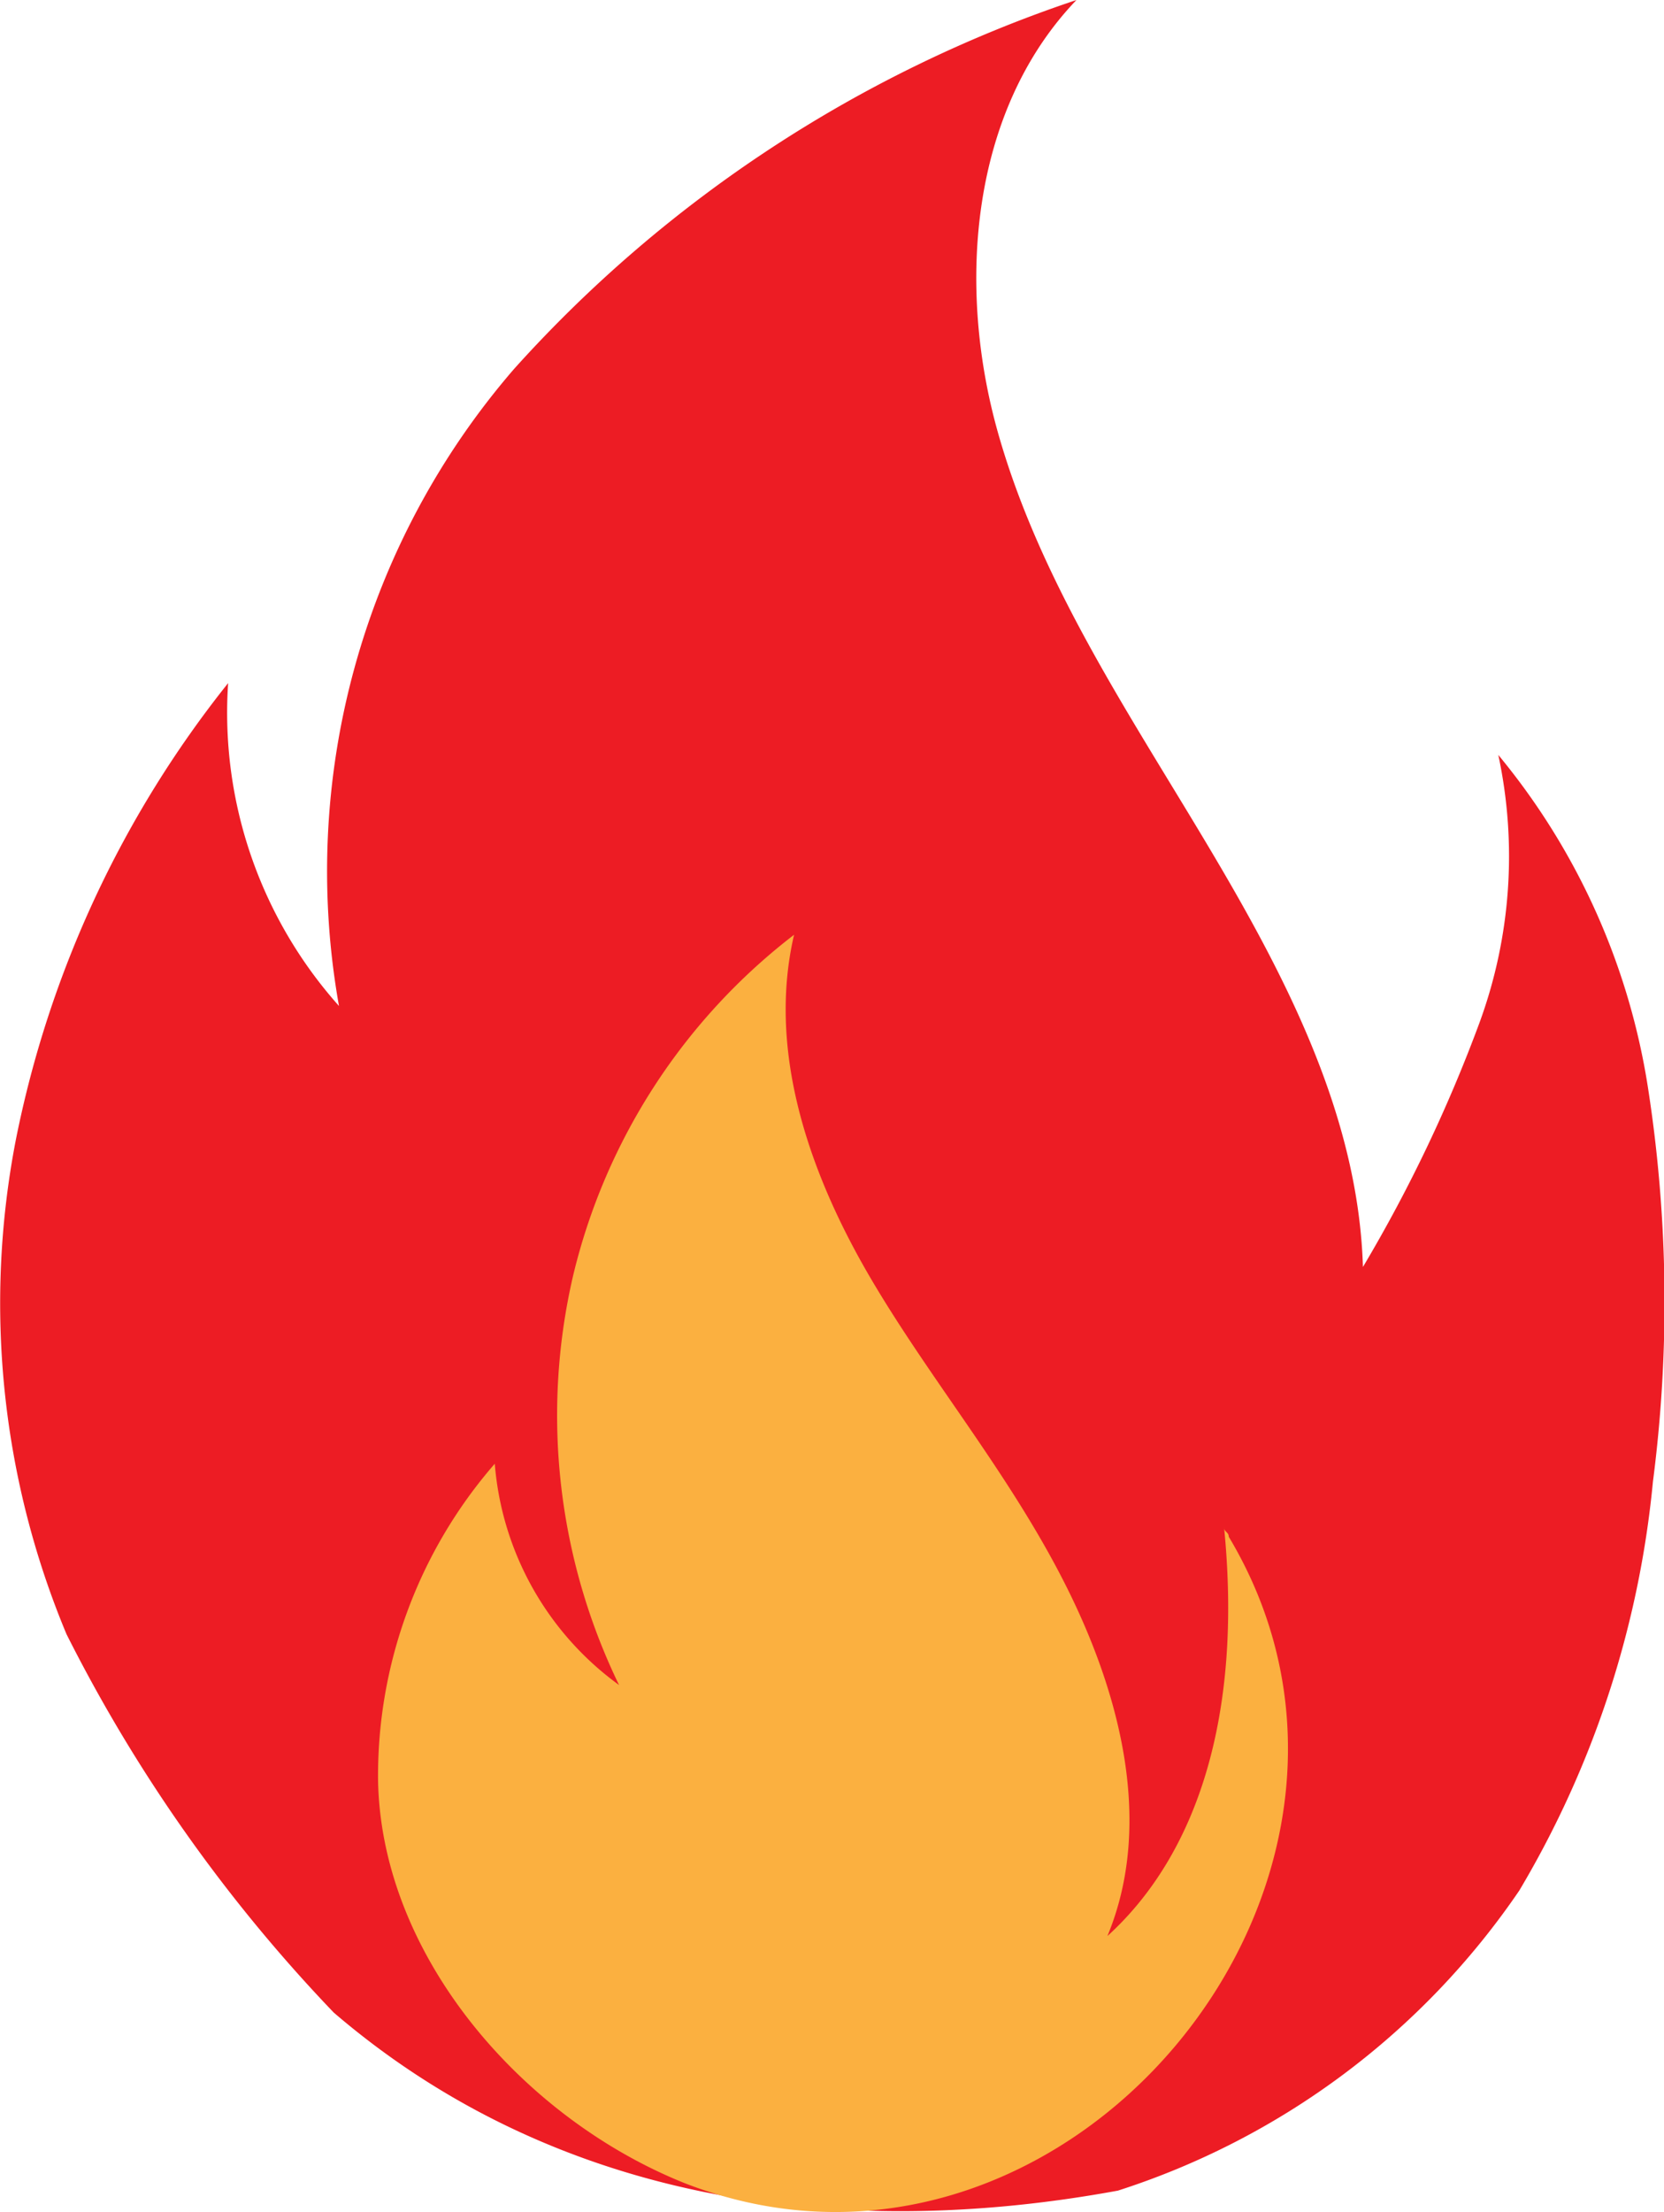 <svg id="Слой_1" data-name="Слой 1" xmlns="http://www.w3.org/2000/svg" width="28.52" height="37.89" viewBox="0 0 28.52 37.89"><title>top quest</title><path d="M788.17,261.81a26.74,26.74,0,0,1-4.58-6.48,14.7,14.7,0,0,1-.87-8.46,18.24,18.24,0,0,1,3.64-7.83,7.54,7.54,0,0,0,1.9,5.53,13.15,13.15,0,0,1,3-10.91,22.59,22.59,0,0,1,9.64-6.32c-1.82,1.9-2.06,4.9-1.34,7.43s2.21,4.74,3.56,7,2.61,4.66,2.69,7.27a25.42,25.42,0,0,0,2-4.19,8.28,8.28,0,0,0,.32-4.58A11.76,11.76,0,0,1,810.7,246a23.92,23.92,0,0,1,.08,6.72,16.8,16.8,0,0,1-2.29,7,13.2,13.2,0,0,1-6.88,5.14C796.71,265.76,791.89,265,788.17,261.81Z" transform="translate(-782.45 -227.34)" style="fill:#ed1c24"/><path d="M794.18,264.73c6.48,2.53,12.88-5.14,9.33-11.07,0-.08-0.08-0.08-0.08-0.16,0.32,3.24-.47,5.61-2,7,0.79-1.9.24-4.11-.71-6s-2.29-3.48-3.32-5.22-1.82-3.87-1.34-5.93a10.42,10.42,0,0,0-3.79,5.85,10.58,10.58,0,0,0,.79,7,5.19,5.19,0,0,1-2.13-3.79,8.14,8.14,0,0,0-2,5.45C789,260.86,791.41,263.62,794.18,264.73Z" transform="translate(-782.45 -227.34)" style="fill:#fbb040"/></svg>